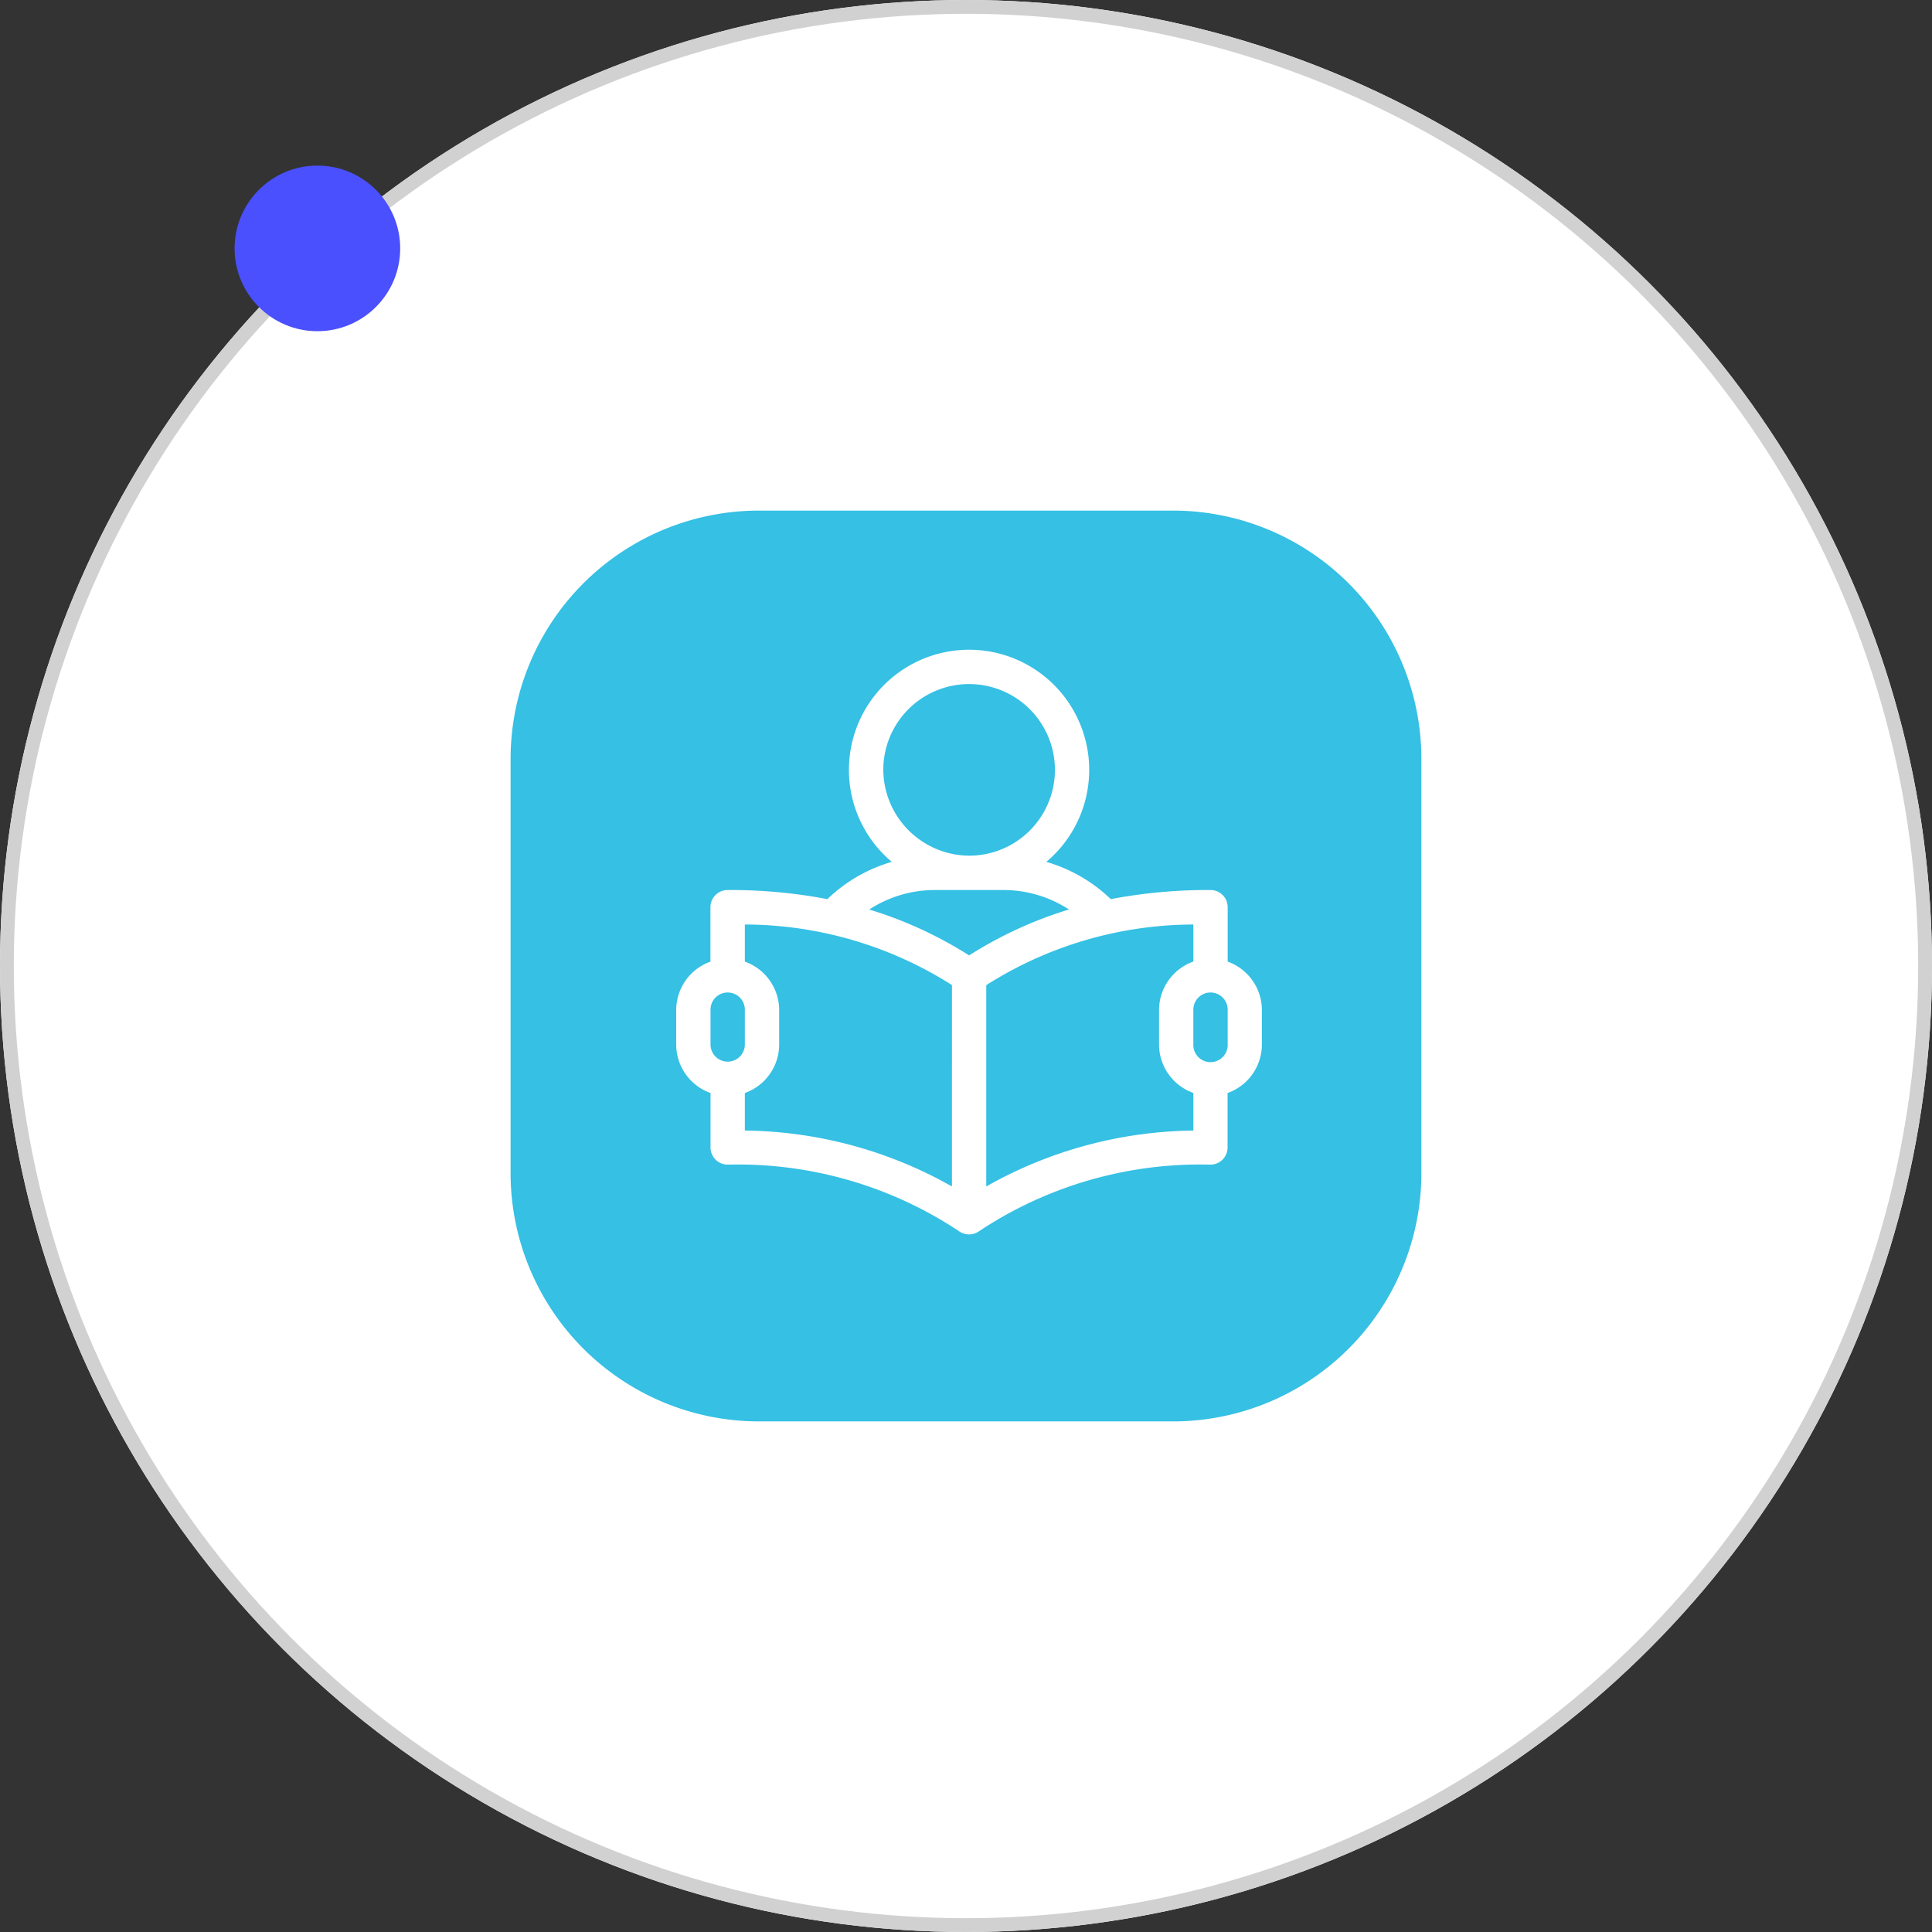 <svg xmlns="http://www.w3.org/2000/svg" width="140" height="140" viewBox="0 0 140 140">
  <rect x="0" y="0" width="140" height="140" fill="#333333" stroke="none"/>
  <defs>
    <style>
      .cls-1, .cls-4 {
        fill: #fff;
      }

      .cls-1 {
        stroke: #d1d1d1;
      }

      .cls-2 {
        fill: #4a50fd;
      }

      .cls-3 {
        fill: #35c0e4;
      }

      .cls-5 {
        stroke: none;
      }

      .cls-6 {
        fill: none;
      }
    </style>
  </defs>
  <g id="Grupo_2572" data-name="Grupo 2572" transform="translate(-646 -1688)">
    <g id="Grupo_2548" data-name="Grupo 2548" transform="translate(7694 296)">
      <g id="Elipse_127" data-name="Elipse 127" class="cls-1" transform="translate(-7048 1392)">
        <circle class="cls-5" cx="70" cy="70" r="70"/>
        <circle class="cls-6" cx="70" cy="70" r="69.5"/>
      </g>
      <circle id="Elipse_128" data-name="Elipse 128" class="cls-2" cx="6" cy="6" r="6" transform="translate(-7031 1404)"/>
      <g id="Grupo_2462" data-name="Grupo 2462" transform="translate(-7010.567 1428.684)">
        <path id="Trazado_8240" data-name="Trazado 8240" class="cls-3" d="M18,0H48A18,18,0,0,1,66,18V48A18,18,0,0,1,48,66H18A18,18,0,0,1,0,48V18A18,18,0,0,1,18,0Z" transform="translate(-0.434 0.316)"/>
      </g>
    </g>
    <g id="estudiar" transform="translate(695 1734.994)">
      <g id="Grupo_2550" data-name="Grupo 2550" transform="translate(0 0.006)">
        <path id="Trazado_8239" data-name="Trazado 8239" class="cls-4" d="M39.963,22.689V18.744A1.244,1.244,0,0,0,38.719,17.5a37.517,37.517,0,0,0-7.228.66,11.229,11.229,0,0,0-4.669-2.7,8.706,8.706,0,1,0-11.2,0,11.231,11.231,0,0,0-4.669,2.7,37.524,37.524,0,0,0-7.228-.66,1.244,1.244,0,0,0-1.244,1.244v3.945A3.737,3.737,0,0,0,0,26.206v2.487A3.737,3.737,0,0,0,2.487,32.21v3.945A1.244,1.244,0,0,0,3.731,37.4a28.941,28.941,0,0,1,16.8,4.849,1.248,1.248,0,0,0,1.38,0,28.941,28.941,0,0,1,16.8-4.849,1.244,1.244,0,0,0,1.244-1.244V32.21a3.737,3.737,0,0,0,2.487-3.517V26.206A3.737,3.737,0,0,0,39.963,22.689ZM15.007,8.794a6.218,6.218,0,1,1,6.218,6.218A6.267,6.267,0,0,1,15.007,8.794ZM3.731,29.937a1.245,1.245,0,0,1-1.244-1.244V26.206a1.244,1.244,0,1,1,2.487,0v2.487A1.245,1.245,0,0,1,3.731,29.937Zm16.25,9.044A31.117,31.117,0,0,0,4.975,34.929V32.21a3.737,3.737,0,0,0,2.487-3.517V26.206a3.737,3.737,0,0,0-2.487-3.517V20a28.111,28.111,0,0,1,15.007,4.387Zm1.244-16.743a29.556,29.556,0,0,0-7.235-3.326A8.724,8.724,0,0,1,18.738,17.5h4.975a8.724,8.724,0,0,1,4.748,1.411A29.555,29.555,0,0,0,21.225,22.238Zm16.25,12.692a31.119,31.119,0,0,0-15.007,4.052V24.393A28.108,28.108,0,0,1,37.475,20v2.684a3.737,3.737,0,0,0-2.487,3.517v2.487a3.737,3.737,0,0,0,2.487,3.517Zm2.487-6.236a1.244,1.244,0,1,1-2.487,0V26.206a1.244,1.244,0,1,1,2.487,0Z" transform="translate(0 -0.006)"/>
      </g>
    </g>
  </g>
</svg>
